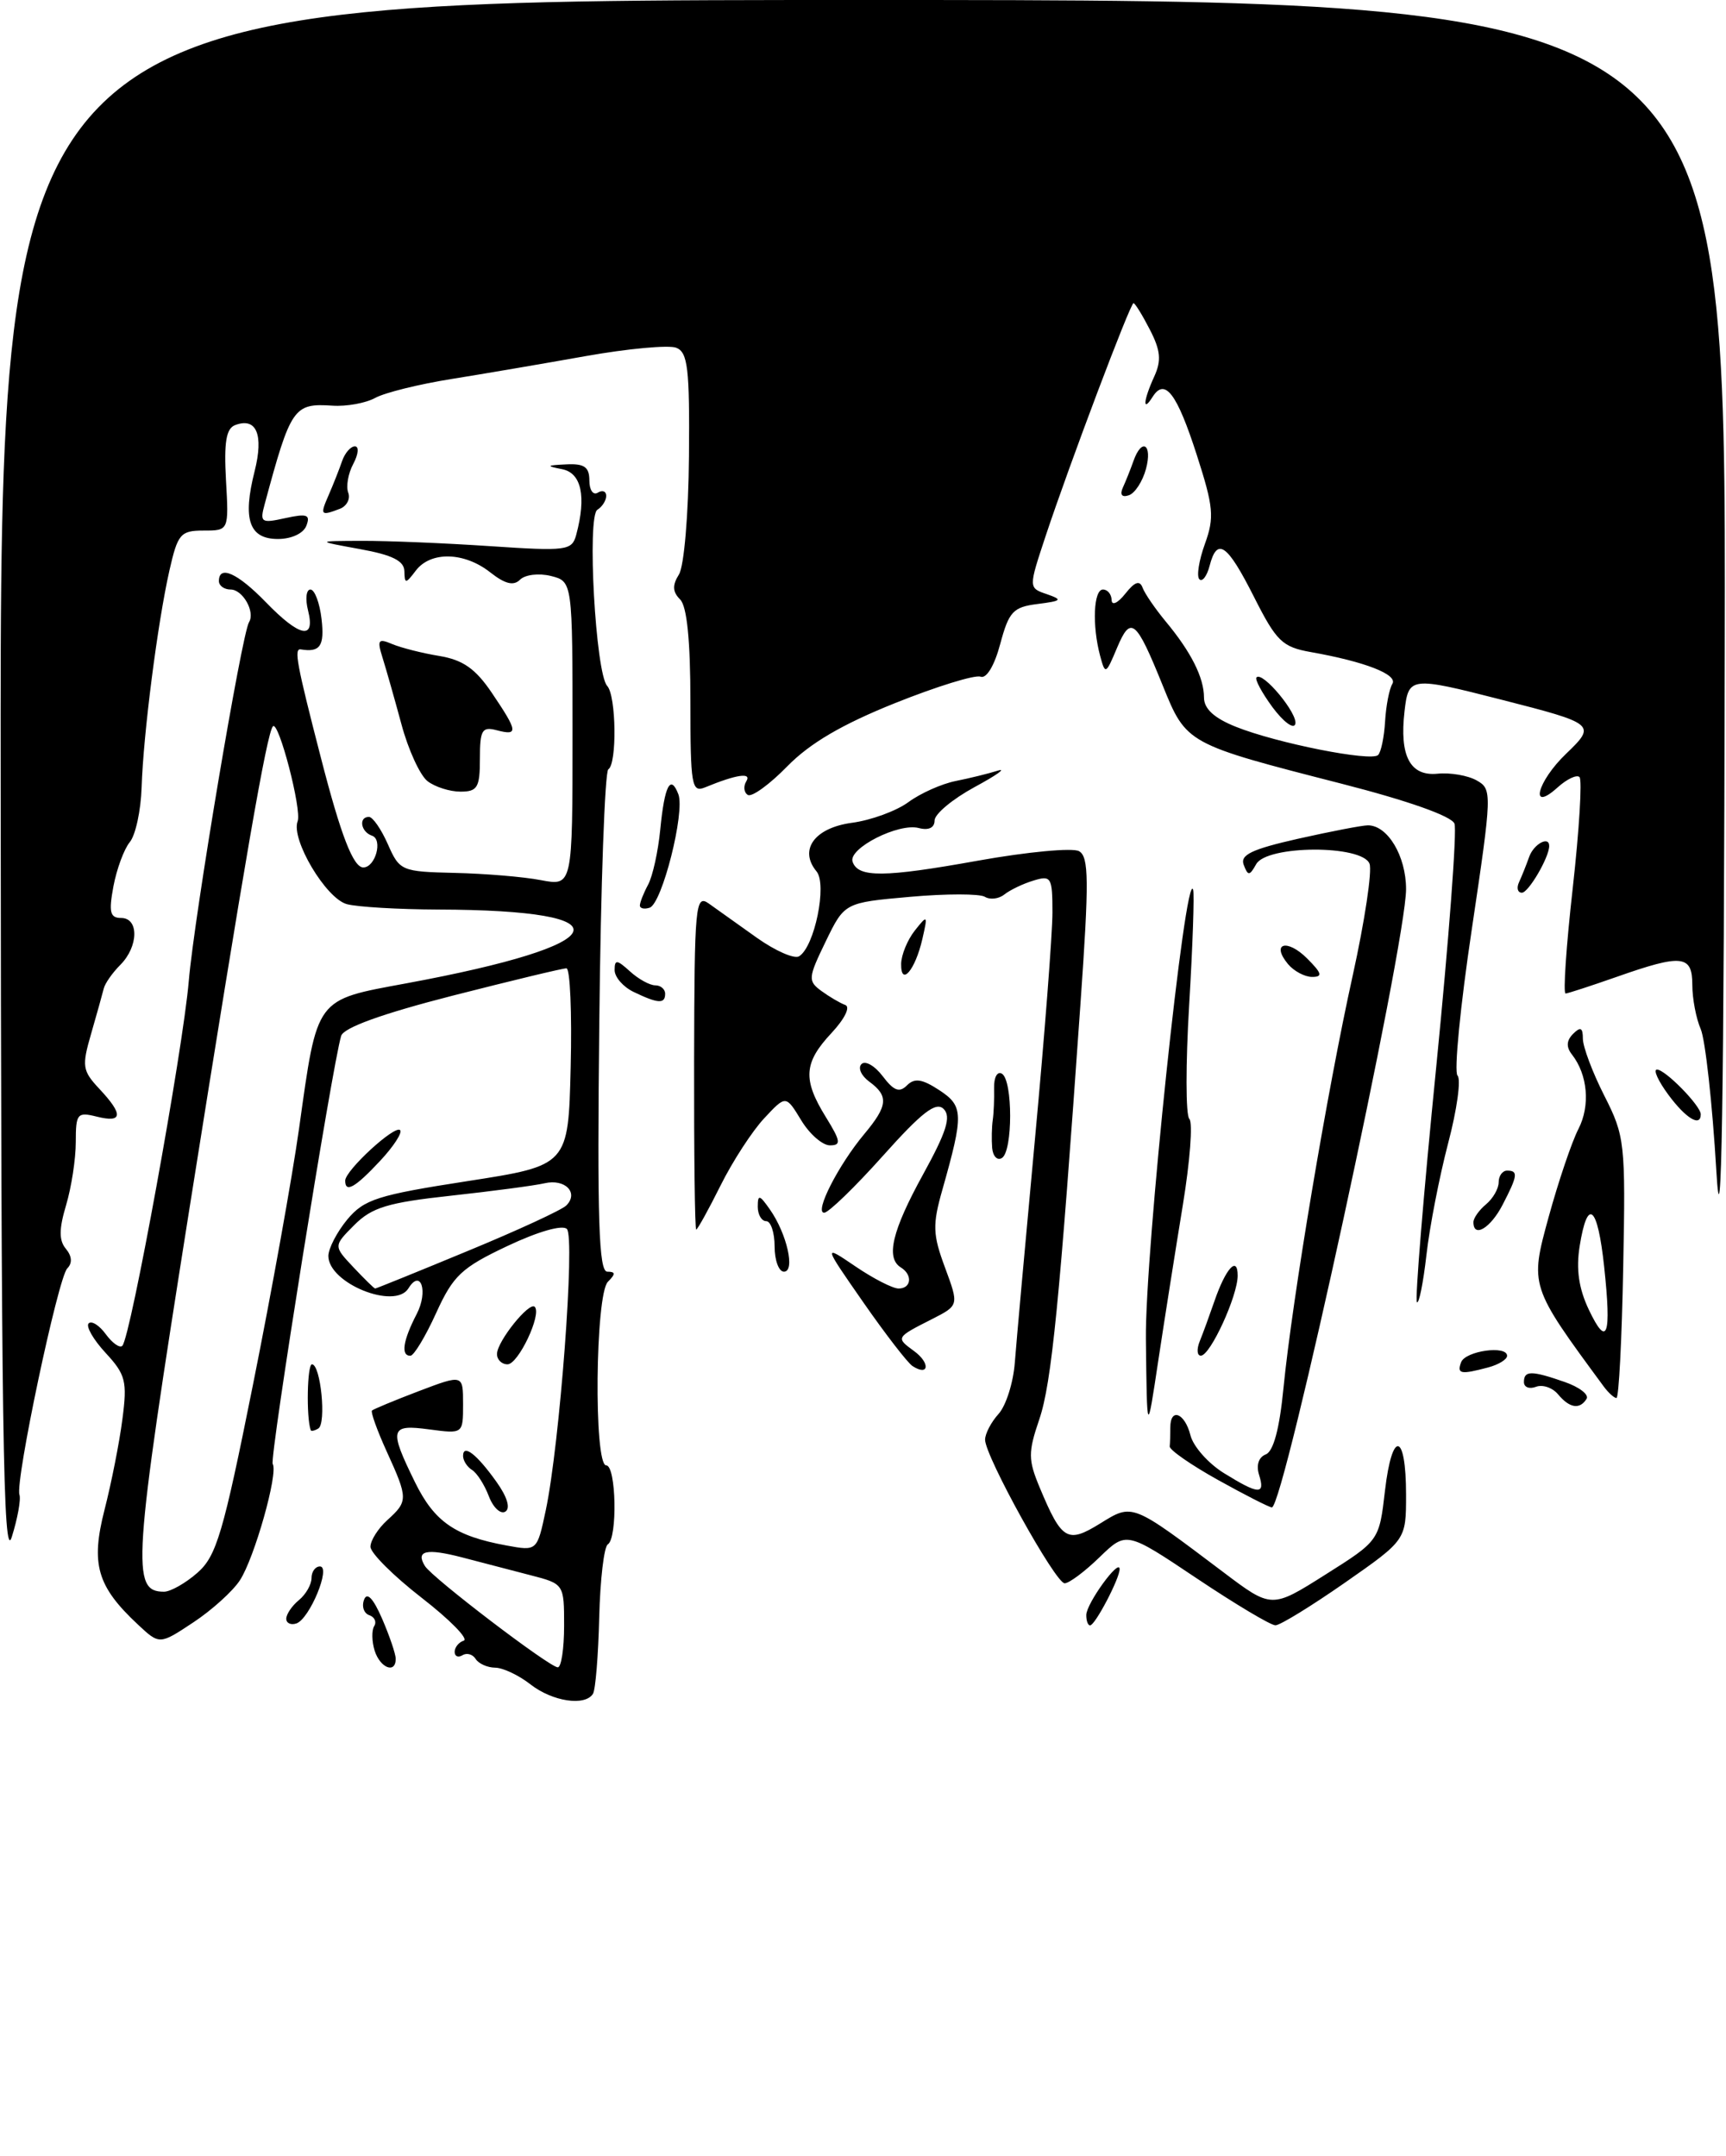<?xml version="1.0" encoding="UTF-8" standalone="no"?>
<!DOCTYPE svg PUBLIC "-//W3C//DTD SVG 1.1//EN" "http://www.w3.org/Graphics/SVG/1.1/DTD/svg11.dtd" >
<svg xmlns="http://www.w3.org/2000/svg" xmlns:xlink="http://www.w3.org/1999/xlink" version="1.1" viewBox="0 0 205 256">
 <g >
 <path fill="currentColor"
d=" M 63.00 200.00 C 61.62 198.92 59.74 198.03 58.81 198.02 C 57.88 198.01 56.84 197.54 56.49 196.98 C 56.14 196.42 55.44 196.23 54.93 196.54 C 54.42 196.86 54.00 196.68 54.00 196.14 C 54.00 195.61 54.49 195.00 55.08 194.81 C 55.68 194.61 53.43 192.32 50.08 189.72 C 46.74 187.13 44.00 184.40 44.00 183.66 C 44.00 182.92 44.90 181.50 46.00 180.50 C 48.48 178.26 48.48 177.94 45.93 172.35 C 44.79 169.85 44.01 167.66 44.18 167.49 C 44.36 167.32 46.86 166.28 49.75 165.18 C 55.00 163.19 55.00 163.19 55.00 166.73 C 55.00 170.26 55.00 170.26 51.00 169.73 C 46.32 169.10 46.17 169.64 49.29 176.00 C 51.60 180.70 54.04 182.39 60.15 183.51 C 63.79 184.18 63.79 184.18 64.82 179.34 C 66.48 171.49 68.33 146.93 67.33 145.93 C 66.80 145.40 63.91 146.23 60.27 147.95 C 54.81 150.53 53.83 151.45 51.80 155.91 C 50.54 158.69 49.16 160.97 48.75 160.98 C 47.58 161.01 47.86 159.17 49.50 156.01 C 50.88 153.34 49.98 150.60 48.51 152.98 C 46.91 155.57 39.00 152.37 39.00 149.13 C 39.01 148.24 40.02 146.29 41.25 144.80 C 43.25 142.41 44.84 141.90 55.50 140.25 C 67.50 138.39 67.50 138.39 67.78 126.69 C 67.94 120.26 67.71 114.99 67.28 114.98 C 66.85 114.97 60.76 116.44 53.74 118.23 C 45.39 120.37 40.82 122.02 40.52 123.00 C 39.46 126.49 31.99 173.18 32.39 173.83 C 33.07 174.92 30.22 185.01 28.49 187.65 C 27.65 188.94 25.15 191.20 22.95 192.65 C 18.95 195.30 18.95 195.30 16.38 192.90 C 11.52 188.36 10.76 185.73 12.42 179.25 C 13.23 176.09 14.19 171.25 14.54 168.50 C 15.13 164.01 14.92 163.21 12.54 160.64 C 11.08 159.06 10.18 157.49 10.53 157.14 C 10.88 156.79 11.80 157.37 12.57 158.43 C 13.35 159.49 14.23 160.11 14.53 159.80 C 15.51 158.82 21.72 124.74 22.42 116.50 C 23.07 108.82 28.71 75.28 29.58 73.87 C 30.33 72.65 28.83 70.00 27.39 70.00 C 26.63 70.00 26.00 69.55 26.00 69.00 C 26.00 67.05 28.21 68.04 31.57 71.50 C 35.61 75.67 37.48 76.04 36.59 72.50 C 36.24 71.12 36.37 70.00 36.87 70.00 C 37.37 70.00 37.97 71.58 38.19 73.50 C 38.56 76.70 38.03 77.49 35.73 77.11 C 34.89 76.97 35.22 78.77 38.12 90.00 C 40.49 99.21 41.96 103.00 43.15 103.00 C 44.59 103.00 45.50 99.67 44.18 99.23 C 42.85 98.78 42.56 97.00 43.82 97.00 C 44.27 97.00 45.28 98.46 46.07 100.25 C 47.46 103.41 47.68 103.50 54.00 103.65 C 57.58 103.73 62.19 104.11 64.25 104.51 C 68.00 105.22 68.00 105.22 68.00 87.13 C 68.00 69.04 68.00 69.04 65.43 68.39 C 64.01 68.04 62.37 68.23 61.77 68.83 C 61.00 69.60 59.99 69.35 58.21 67.95 C 55.13 65.53 51.15 65.44 49.39 67.75 C 48.18 69.35 48.06 69.35 48.03 67.83 C 48.01 66.60 46.59 65.89 42.75 65.20 C 37.50 64.24 37.50 64.24 43.00 64.22 C 46.02 64.21 52.86 64.49 58.20 64.85 C 67.34 65.46 67.93 65.38 68.44 63.50 C 69.66 58.94 69.06 56.15 66.75 55.71 C 64.82 55.33 64.89 55.25 67.25 55.14 C 69.40 55.03 70.00 55.45 70.00 57.06 C 70.00 58.19 70.45 58.84 71.00 58.50 C 71.55 58.16 72.00 58.33 72.00 58.88 C 72.00 59.43 71.53 60.17 70.95 60.53 C 69.70 61.30 70.74 79.97 72.12 81.45 C 73.19 82.61 73.30 90.70 72.25 91.35 C 71.84 91.60 71.35 105.13 71.18 121.40 C 70.92 144.88 71.12 151.00 72.13 151.00 C 73.12 151.00 73.13 151.27 72.20 152.20 C 70.70 153.70 70.51 174.00 72.00 174.00 C 73.19 174.00 73.36 182.66 72.19 183.38 C 71.74 183.66 71.28 187.57 71.17 192.06 C 71.06 196.56 70.73 200.63 70.43 201.12 C 69.49 202.63 65.61 202.04 63.00 200.00 Z  M 67.00 193.04 C 67.00 188.09 66.99 188.07 63.00 187.04 C 60.80 186.47 57.15 185.52 54.90 184.93 C 50.62 183.82 49.34 184.12 50.47 185.95 C 51.33 187.35 65.25 197.96 66.25 197.98 C 66.66 197.99 67.00 195.77 67.00 193.04 Z  M 23.45 186.75 C 25.71 184.77 26.51 182.07 30.03 164.50 C 32.24 153.50 34.71 139.78 35.52 134.00 C 37.72 118.31 37.37 118.78 48.27 116.76 C 73.17 112.16 74.91 108.06 52.00 108.00 C 47.33 107.98 42.47 107.70 41.20 107.36 C 38.71 106.69 34.53 99.66 35.35 97.52 C 35.87 96.18 33.10 85.56 32.42 86.24 C 31.70 86.97 29.06 102.20 22.49 143.58 C 15.78 185.90 15.57 189.00 19.48 189.00 C 20.25 189.00 22.04 187.99 23.45 186.75 Z  M 55.53 148.55 C 61.45 146.11 66.73 143.67 67.26 143.14 C 68.77 141.63 67.12 139.94 64.69 140.50 C 63.48 140.78 58.47 141.44 53.54 141.98 C 46.08 142.79 44.17 143.37 42.09 145.45 C 39.60 147.95 39.60 147.95 41.97 150.47 C 43.28 151.86 44.44 153.00 44.56 153.00 C 44.68 153.00 49.62 151.00 55.53 148.55 Z  M 44.50 196.01 C 44.16 194.91 44.13 193.60 44.44 193.09 C 44.76 192.59 44.49 192.00 43.86 191.79 C 43.22 191.57 42.94 190.75 43.24 189.95 C 43.59 189.00 44.33 189.78 45.39 192.22 C 46.27 194.26 47.00 196.40 47.00 196.97 C 47.00 198.78 45.16 198.07 44.50 196.01 Z  M 34.00 192.21 C 34.00 191.68 34.67 190.68 35.50 190.00 C 36.33 189.32 37.00 188.14 37.00 187.38 C 37.00 186.62 37.45 186.00 38.00 186.00 C 39.35 186.00 36.77 192.24 35.20 192.77 C 34.54 192.99 34.00 192.73 34.00 192.21 Z  M 129.02 191.75 C 129.05 190.38 132.94 185.01 132.98 186.30 C 133.01 187.38 130.07 193.00 129.47 193.00 C 129.21 193.00 129.01 192.44 129.02 191.75 Z  M 142.13 187.41 C 133.78 181.82 133.78 181.82 130.59 184.91 C 128.84 186.61 126.98 188.00 126.45 188.00 C 125.36 188.00 117.00 172.92 117.00 170.95 C 117.00 170.24 117.72 168.86 118.60 167.89 C 119.48 166.92 120.35 164.18 120.53 161.81 C 120.71 159.44 121.79 147.46 122.93 135.18 C 124.07 122.91 125.00 110.84 125.00 108.36 C 125.00 104.16 124.85 103.91 122.75 104.56 C 121.51 104.93 119.96 105.68 119.29 106.21 C 118.63 106.74 117.59 106.86 116.98 106.49 C 116.37 106.11 112.37 106.11 108.09 106.49 C 100.31 107.18 100.31 107.18 98.07 111.79 C 95.97 116.12 95.94 116.48 97.56 117.67 C 98.51 118.36 99.78 119.11 100.39 119.33 C 101.03 119.56 100.32 120.99 98.75 122.67 C 95.46 126.19 95.32 128.17 98.08 132.63 C 99.86 135.51 99.93 136.00 98.57 136.00 C 97.69 136.00 96.15 134.66 95.16 133.02 C 93.34 130.03 93.34 130.03 90.78 132.77 C 89.37 134.27 87.03 137.86 85.59 140.75 C 84.15 143.64 82.84 146.00 82.69 146.00 C 82.53 146.00 82.42 137.02 82.44 126.04 C 82.48 107.41 82.59 106.16 84.19 107.29 C 85.13 107.95 87.69 109.78 89.89 111.35 C 92.09 112.91 94.35 113.90 94.91 113.55 C 96.75 112.42 98.26 105.02 96.98 103.47 C 94.85 100.90 96.75 98.30 101.18 97.70 C 103.45 97.40 106.48 96.29 107.90 95.24 C 109.33 94.19 111.85 93.07 113.50 92.74 C 115.15 92.41 117.40 91.86 118.50 91.51 C 119.60 91.17 118.36 92.05 115.75 93.46 C 113.14 94.88 111.00 96.66 111.00 97.43 C 111.00 98.29 110.29 98.63 109.12 98.32 C 106.72 97.69 100.74 100.73 101.26 102.31 C 101.90 104.23 104.97 104.21 116.19 102.19 C 122.01 101.15 127.40 100.64 128.16 101.07 C 129.33 101.73 129.36 104.52 128.33 119.17 C 125.85 154.60 124.90 164.24 123.44 168.53 C 122.10 172.46 122.11 173.33 123.49 176.64 C 126.11 182.91 126.78 183.30 130.65 180.91 C 134.55 178.50 134.34 178.42 145.27 186.66 C 151.03 191.01 151.03 191.01 157.42 186.97 C 163.81 182.94 163.81 182.94 164.50 176.97 C 165.35 169.72 167.00 170.06 167.00 177.49 C 167.00 182.86 167.00 182.86 159.75 187.92 C 155.76 190.70 152.05 192.98 151.49 192.99 C 150.94 193.00 146.72 190.48 142.13 187.41 Z  M 0.08 93.25 C 0.00 0.00 0.00 0.00 102.50 0.00 C 205.00 0.00 205.00 0.00 204.85 76.75 C 204.75 131.47 204.46 149.34 203.85 139.00 C 203.38 131.03 202.54 123.47 202.00 122.20 C 201.45 120.94 201.00 118.58 201.00 116.95 C 201.00 113.39 199.78 113.26 192.00 116.00 C 188.97 117.06 186.25 117.95 185.95 117.97 C 185.64 117.99 186.02 112.34 186.80 105.43 C 187.57 98.52 187.93 92.60 187.60 92.27 C 187.28 91.95 186.11 92.50 185.01 93.49 C 181.60 96.58 182.55 92.81 186.02 89.49 C 189.61 86.04 189.48 85.93 178.32 83.08 C 167.52 80.32 167.29 80.35 166.82 84.44 C 166.20 89.77 167.48 92.20 170.75 91.87 C 172.26 91.72 174.35 92.08 175.39 92.67 C 177.24 93.71 177.22 94.14 174.81 110.33 C 173.44 119.46 172.68 127.28 173.11 127.71 C 173.55 128.15 173.05 131.76 172.00 135.74 C 170.96 139.72 169.79 145.70 169.42 149.02 C 169.04 152.35 168.53 154.87 168.29 154.62 C 168.04 154.38 169.07 141.82 170.58 126.72 C 172.08 111.61 173.06 98.60 172.75 97.80 C 172.41 96.91 167.24 95.08 159.35 93.06 C 140.93 88.34 140.91 88.34 138.10 81.40 C 134.92 73.54 134.31 73.04 132.67 76.93 C 131.34 80.10 131.27 80.14 130.66 77.86 C 129.70 74.26 129.88 70.00 131.00 70.00 C 131.55 70.00 132.01 70.56 132.03 71.25 C 132.05 71.95 132.76 71.62 133.65 70.50 C 134.78 69.07 135.37 68.87 135.71 69.79 C 135.97 70.49 137.21 72.29 138.45 73.79 C 141.47 77.42 143.00 80.46 143.00 82.83 C 143.00 84.16 144.21 85.27 146.79 86.30 C 151.63 88.24 162.87 90.47 163.68 89.65 C 164.03 89.31 164.40 87.51 164.51 85.65 C 164.62 83.79 165.01 81.79 165.37 81.21 C 166.06 80.10 162.14 78.57 155.70 77.43 C 152.30 76.83 151.60 76.15 148.94 70.88 C 145.75 64.56 144.56 63.73 143.66 67.21 C 143.34 68.42 142.80 69.13 142.45 68.78 C 142.10 68.43 142.40 66.54 143.11 64.58 C 144.25 61.43 144.13 60.19 142.15 54.04 C 139.79 46.71 138.36 44.82 136.90 47.12 C 135.67 49.07 135.79 47.55 137.10 44.69 C 137.96 42.80 137.84 41.60 136.57 39.14 C 135.68 37.41 134.81 36.00 134.63 36.00 C 134.24 36.00 127.02 55.13 124.19 63.65 C 122.15 69.81 122.15 69.81 124.33 70.55 C 126.25 71.22 126.12 71.35 123.23 71.72 C 120.33 72.08 119.83 72.62 118.80 76.46 C 118.11 79.05 117.16 80.62 116.46 80.35 C 115.81 80.10 111.24 81.51 106.30 83.49 C 100.01 86.01 96.19 88.25 93.50 91.00 C 91.40 93.15 89.29 94.68 88.82 94.39 C 88.35 94.10 88.27 93.37 88.64 92.77 C 89.31 91.69 87.49 91.95 83.75 93.49 C 82.15 94.15 82.00 93.30 82.00 83.31 C 82.00 76.03 81.59 71.99 80.78 71.18 C 79.87 70.27 79.84 69.49 80.64 68.21 C 81.25 67.23 81.77 61.10 81.83 54.19 C 81.92 43.72 81.69 41.82 80.31 41.29 C 79.42 40.95 74.60 41.39 69.59 42.28 C 64.59 43.17 57.39 44.40 53.58 45.01 C 49.77 45.62 45.72 46.62 44.58 47.24 C 43.44 47.87 41.15 48.28 39.50 48.17 C 34.88 47.86 34.54 48.36 31.44 59.85 C 30.84 62.04 31.01 62.16 33.90 61.52 C 36.47 60.96 36.89 61.11 36.39 62.42 C 36.04 63.34 34.62 64.00 33.01 64.00 C 29.59 64.00 28.79 61.68 30.24 55.96 C 31.34 51.60 30.46 49.51 27.92 50.48 C 26.86 50.88 26.59 52.53 26.84 57.01 C 27.18 63.00 27.18 63.00 24.19 63.00 C 21.44 63.00 21.11 63.38 20.12 67.75 C 18.72 73.94 17.02 87.17 16.82 93.50 C 16.73 96.25 16.10 99.17 15.41 100.00 C 14.73 100.83 13.86 103.19 13.47 105.25 C 12.90 108.32 13.07 109.00 14.39 109.00 C 16.52 109.00 16.46 112.39 14.29 114.57 C 13.35 115.51 12.46 116.78 12.32 117.39 C 12.17 118.00 11.50 120.40 10.83 122.72 C 9.70 126.61 9.78 127.13 11.80 129.29 C 14.67 132.35 14.58 133.36 11.50 132.59 C 9.18 132.01 9.00 132.22 9.00 135.61 C 9.00 137.62 8.48 140.99 7.85 143.10 C 7.00 145.94 6.99 147.29 7.83 148.29 C 8.55 149.16 8.61 149.99 7.99 150.61 C 6.90 151.70 1.78 175.92 2.31 177.48 C 2.50 178.04 2.09 180.30 1.40 182.50 C 0.38 185.77 0.14 169.37 0.08 93.25 Z  M 58.06 177.66 C 57.54 176.30 56.65 174.90 56.06 174.54 C 55.48 174.18 55.00 173.43 55.00 172.88 C 55.00 171.41 56.63 172.67 58.97 175.96 C 60.25 177.75 60.65 179.10 60.02 179.49 C 59.46 179.84 58.57 179.01 58.06 177.66 Z  M 144.68 175.74 C 141.48 173.96 138.89 172.16 138.93 171.75 C 138.97 171.34 139.00 170.32 139.00 169.50 C 139.00 167.10 140.72 167.77 141.39 170.42 C 141.72 171.75 143.51 173.77 145.37 174.92 C 149.52 177.49 150.30 177.52 149.54 175.12 C 149.18 173.98 149.49 173.03 150.33 172.70 C 151.25 172.35 151.97 169.65 152.44 164.83 C 153.47 154.31 157.65 129.43 160.67 115.81 C 162.09 109.37 162.99 103.41 162.66 102.56 C 161.79 100.30 150.47 100.34 149.20 102.61 C 148.41 104.02 148.23 104.03 147.72 102.70 C 147.26 101.51 148.66 100.84 154.19 99.59 C 158.07 98.72 161.80 98.00 162.47 98.00 C 164.82 98.00 167.00 101.65 167.00 105.58 C 166.99 112.16 152.48 179.02 151.06 178.99 C 150.75 178.98 147.88 177.52 144.68 175.74 Z  M 36.90 169.81 C 36.36 168.23 36.49 162.00 37.05 162.00 C 38.09 162.00 38.78 169.02 37.81 169.62 C 37.36 169.89 36.95 169.98 36.90 169.81 Z  M 136.10 159.00 C 135.98 148.86 140.81 102.94 141.71 105.64 C 141.87 106.12 141.66 112.27 141.24 119.30 C 140.82 126.32 140.82 132.42 141.26 132.86 C 141.69 133.29 141.34 137.88 140.49 143.07 C 139.64 148.26 138.33 156.55 137.58 161.50 C 136.23 170.50 136.23 170.50 136.10 159.00 Z  M 185.05 165.56 C 184.39 164.77 183.21 164.37 182.43 164.67 C 181.64 164.97 181.00 164.72 181.00 164.11 C 181.00 162.72 181.89 162.72 185.85 164.10 C 187.58 164.70 188.75 165.60 188.44 166.10 C 187.63 167.40 186.42 167.21 185.05 165.56 Z  M 190.49 164.65 C 181.68 152.69 181.69 152.70 183.94 144.49 C 185.10 140.27 186.69 135.57 187.47 134.06 C 188.90 131.29 188.58 127.61 186.70 125.21 C 186.00 124.32 186.05 123.55 186.84 122.76 C 187.72 121.88 188.00 122.02 188.00 123.33 C 188.00 124.29 189.14 127.33 190.54 130.09 C 192.99 134.91 193.08 135.70 192.79 150.55 C 192.63 159.05 192.27 166.00 191.99 166.00 C 191.72 166.00 191.04 165.39 190.49 164.65 Z  M 190.53 150.42 C 189.75 143.14 188.56 142.12 187.62 147.96 C 187.18 150.72 187.51 153.00 188.72 155.54 C 190.89 160.09 191.41 158.63 190.53 150.42 Z  M 108.37 162.20 C 107.79 161.81 105.16 158.41 102.53 154.63 C 97.75 147.76 97.75 147.76 101.61 150.38 C 103.73 151.82 106.03 153.00 106.73 153.00 C 108.24 153.00 108.42 151.38 107.00 150.50 C 105.18 149.38 105.95 146.15 109.63 139.46 C 112.42 134.39 112.99 132.59 112.08 131.68 C 111.17 130.77 109.50 132.06 104.86 137.25 C 101.54 140.96 98.40 144.00 97.89 144.00 C 96.69 144.00 99.56 138.36 102.64 134.67 C 105.46 131.30 105.57 130.14 103.25 128.44 C 102.29 127.74 101.87 126.80 102.32 126.35 C 102.77 125.90 103.90 126.55 104.84 127.79 C 106.15 129.52 106.82 129.78 107.72 128.88 C 108.62 127.98 109.52 128.11 111.55 129.44 C 114.44 131.33 114.47 132.29 111.93 141.26 C 110.74 145.44 110.78 146.58 112.24 150.51 C 113.90 155.00 113.90 155.00 110.70 156.63 C 106.38 158.82 106.38 158.83 108.57 160.43 C 110.52 161.85 110.34 163.48 108.37 162.20 Z  M 173.54 161.75 C 174.06 160.40 179.00 159.71 179.00 160.99 C 179.00 161.42 177.99 162.04 176.75 162.37 C 173.49 163.24 173.01 163.15 173.54 161.75 Z  M 59.03 160.75 C 59.07 159.24 62.86 154.53 63.51 155.17 C 64.38 156.04 61.56 162.00 60.28 162.00 C 59.58 162.00 59.01 161.44 59.03 160.75 Z  M 142.50 159.25 C 142.89 158.29 143.67 156.15 144.24 154.50 C 145.58 150.60 147.00 149.05 147.00 151.47 C 147.00 153.88 143.76 160.94 142.64 160.97 C 142.17 160.99 142.11 160.21 142.50 159.25 Z  M 92.00 148.00 C 92.00 146.35 91.55 145.00 91.00 145.00 C 90.45 145.00 90.00 144.22 90.00 143.28 C 90.00 141.80 90.21 141.85 91.44 143.61 C 93.47 146.50 94.48 151.00 93.11 151.00 C 92.50 151.00 92.00 149.65 92.00 148.00 Z  M 175.00 145.12 C 175.00 144.64 175.68 143.68 176.50 143.00 C 177.32 142.32 178.00 141.14 178.00 140.38 C 178.00 139.62 178.45 139.00 179.00 139.00 C 180.34 139.00 180.27 139.58 178.47 143.05 C 177.04 145.83 175.00 147.05 175.00 145.12 Z  M 41.00 140.19 C 41.00 138.98 46.89 133.56 47.52 134.19 C 47.82 134.48 46.74 136.14 45.13 137.86 C 42.18 141.02 41.00 141.69 41.00 140.19 Z  M 117.84 136.31 C 117.76 135.31 117.79 133.82 117.91 133.00 C 118.03 132.18 118.10 130.46 118.07 129.20 C 118.04 127.91 118.45 127.16 119.01 127.50 C 120.30 128.31 120.30 136.70 119.00 137.50 C 118.45 137.84 117.93 137.30 117.84 136.31 Z  M 198.16 130.00 C 196.94 128.35 196.33 127.00 196.80 127.00 C 197.79 127.00 202.00 131.30 202.00 132.31 C 202.00 133.87 200.24 132.81 198.16 130.00 Z  M 75.25 117.78 C 74.01 117.18 73.00 116.02 73.00 115.19 C 73.00 113.91 73.27 113.93 74.83 115.35 C 75.83 116.26 77.18 117.00 77.83 117.00 C 78.47 117.00 79.00 117.45 79.00 118.00 C 79.00 119.23 78.16 119.18 75.25 117.78 Z  M 107.03 114.45 C 107.05 113.38 107.78 111.60 108.65 110.50 C 110.17 108.58 110.21 108.62 109.55 111.50 C 108.70 115.20 106.99 117.20 107.03 114.45 Z  M 152.98 114.48 C 150.92 111.99 152.86 111.42 155.25 113.81 C 157.01 115.57 157.13 116.00 155.84 116.00 C 154.96 116.00 153.68 115.31 152.98 114.48 Z  M 76.00 107.52 C 76.00 107.16 76.44 106.04 76.98 105.04 C 77.52 104.03 78.17 101.09 78.42 98.50 C 78.93 93.27 79.64 91.89 80.57 94.31 C 81.38 96.44 78.64 107.29 77.16 107.78 C 76.52 107.99 76.00 107.87 76.00 107.52 Z  M 180.42 104.75 C 180.74 104.06 181.28 102.71 181.62 101.75 C 182.16 100.22 184.00 99.22 184.00 100.45 C 184.00 101.80 181.54 106.00 180.76 106.00 C 180.25 106.00 180.10 105.44 180.42 104.75 Z  M 50.77 92.75 C 49.89 92.06 48.49 89.03 47.68 86.00 C 46.86 82.97 45.85 79.41 45.43 78.08 C 44.77 75.97 44.92 75.77 46.59 76.48 C 47.64 76.92 50.16 77.56 52.18 77.89 C 54.99 78.36 56.48 79.40 58.43 82.29 C 61.52 86.86 61.59 87.39 59.00 86.71 C 57.25 86.25 57.00 86.68 57.00 90.09 C 57.00 93.51 56.71 94.00 54.69 94.00 C 53.42 94.00 51.66 93.44 50.77 92.75 Z  M 151.14 83.98 C 149.87 82.25 149.01 80.65 149.24 80.43 C 149.98 79.68 154.23 84.82 153.84 85.99 C 153.63 86.61 152.42 85.70 151.14 83.98 Z  M 39.05 58.75 C 39.59 57.51 40.30 55.71 40.63 54.75 C 40.96 53.79 41.65 53.00 42.15 53.00 C 42.66 53.00 42.57 53.94 41.96 55.08 C 41.35 56.22 41.08 57.76 41.36 58.50 C 41.64 59.23 41.19 60.10 40.36 60.42 C 38.07 61.29 37.98 61.19 39.05 58.75 Z  M 133.37 57.88 C 133.72 57.12 134.28 55.71 134.62 54.75 C 135.61 51.93 136.90 52.74 136.11 55.68 C 135.71 57.16 134.80 58.57 134.07 58.81 C 133.24 59.09 132.98 58.74 133.37 57.88 Z "/>
</g>
</svg>